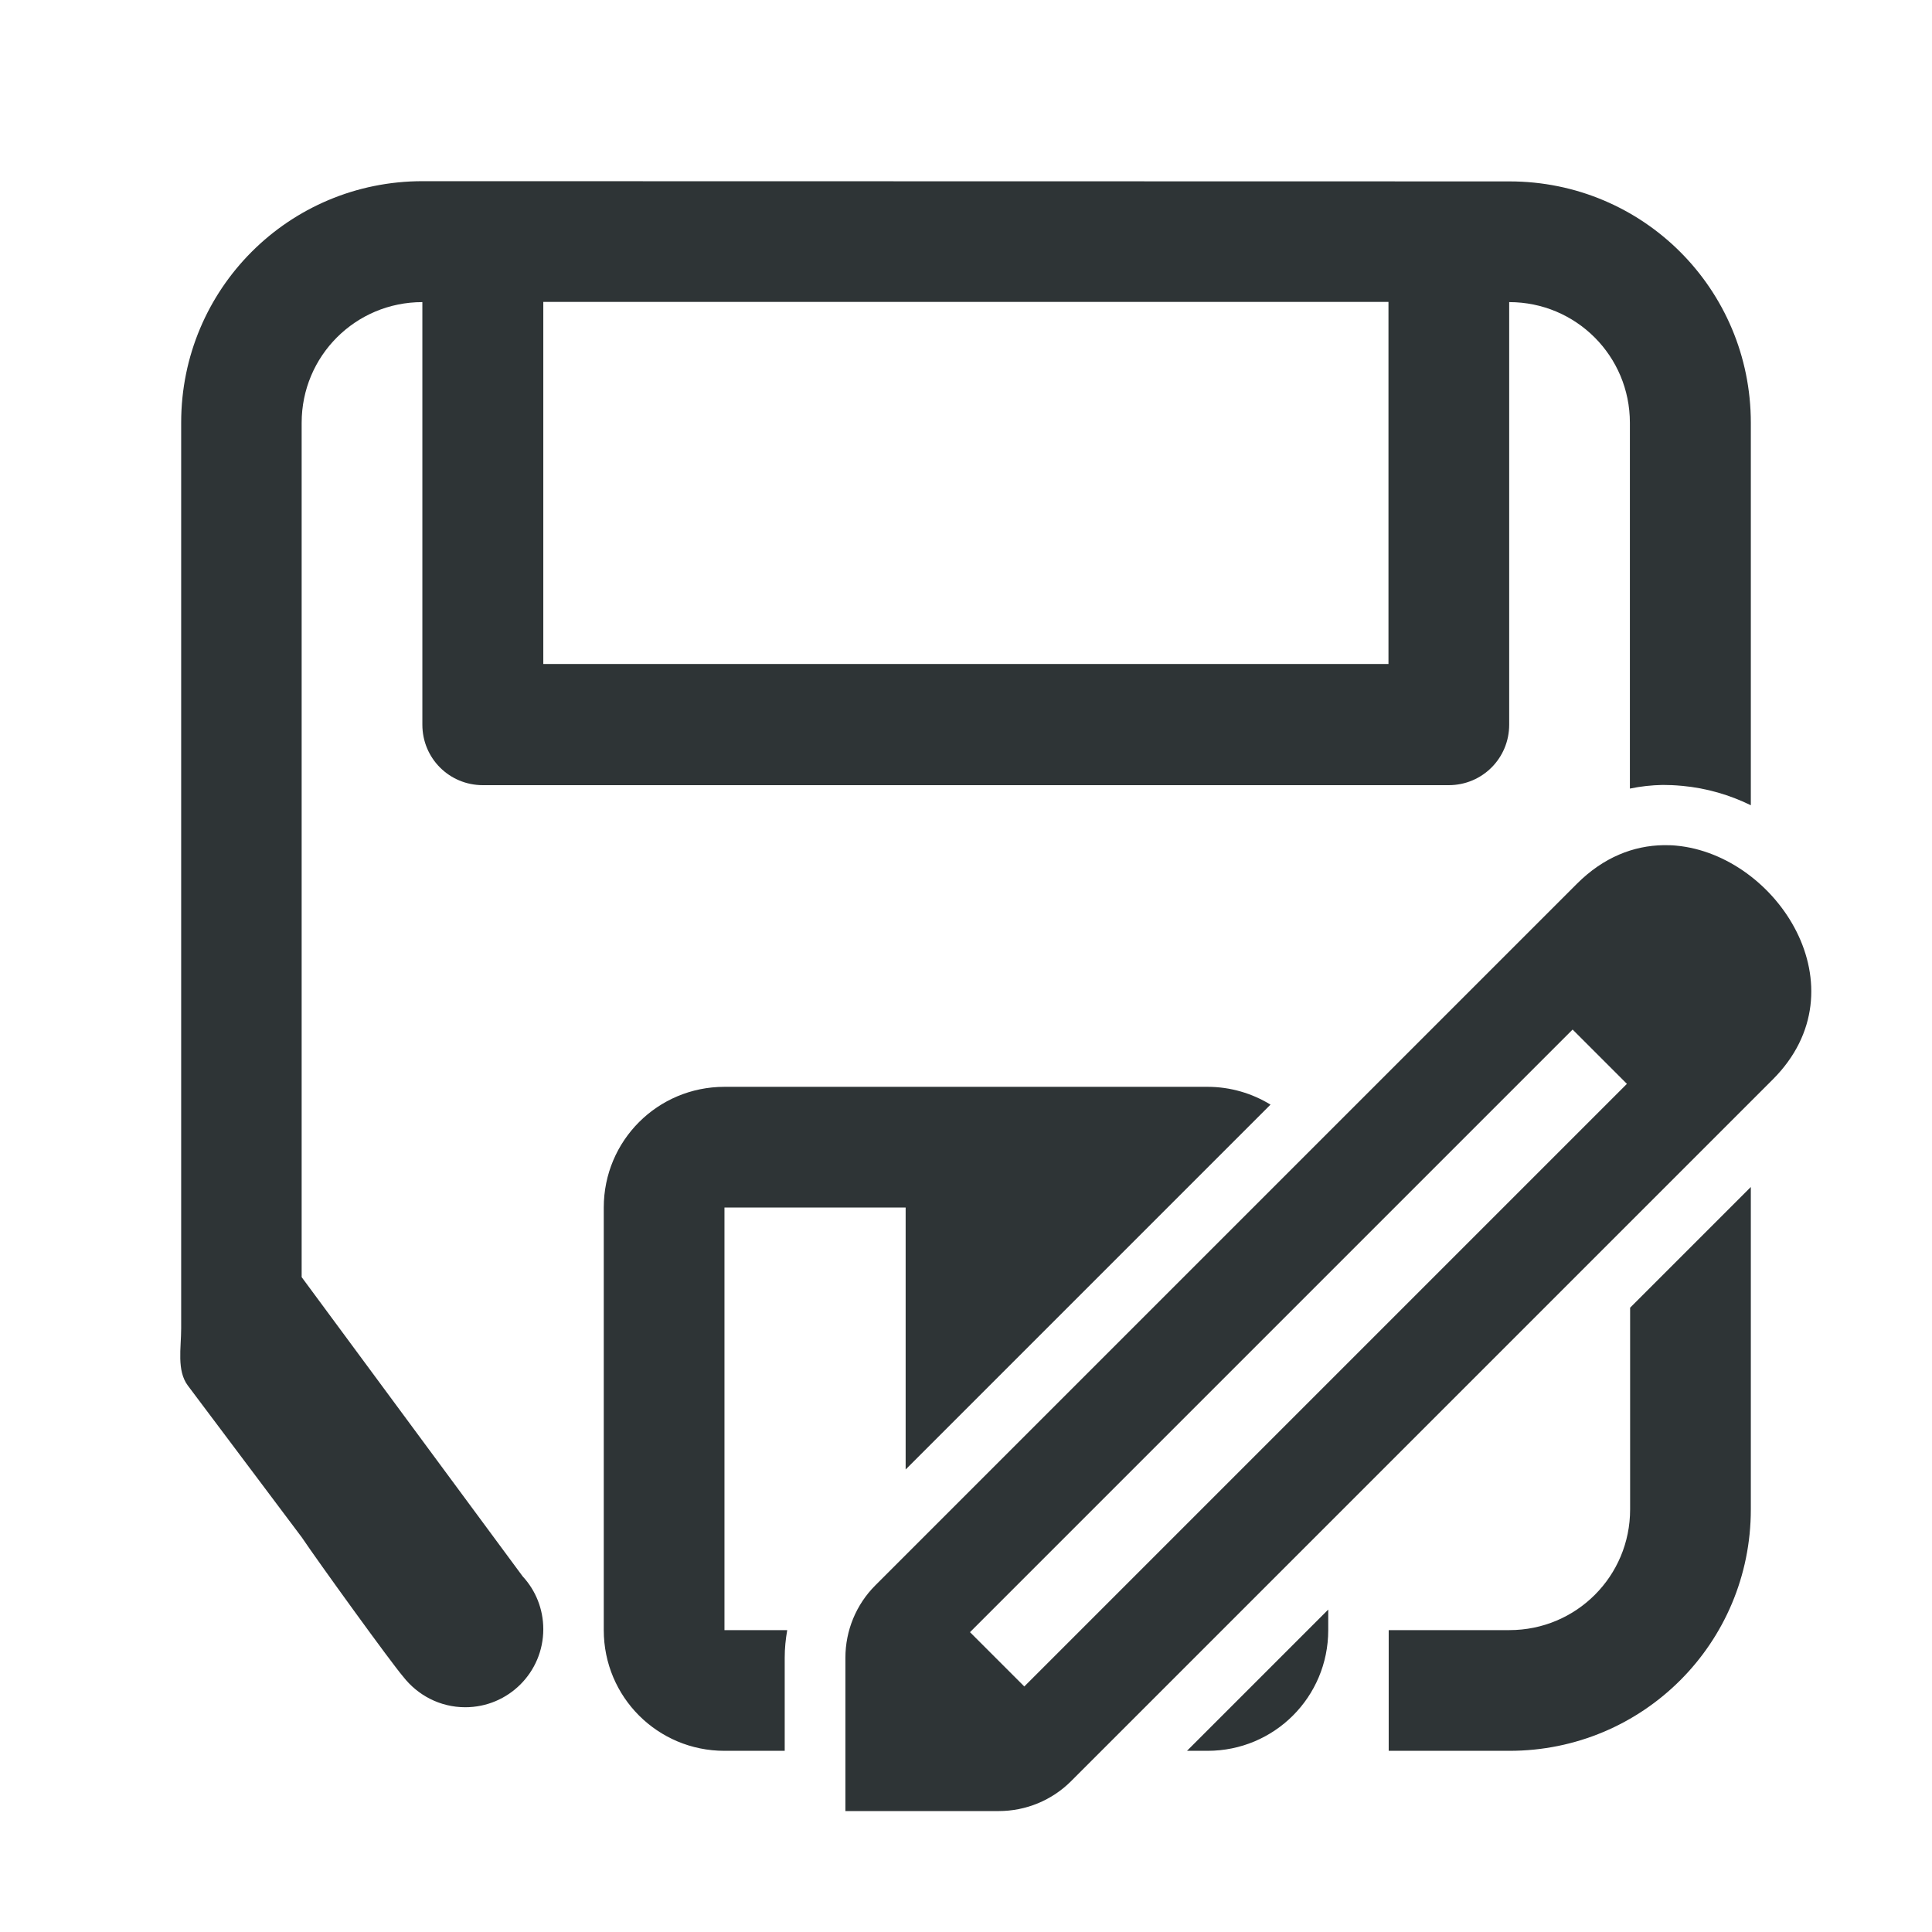 <svg height="32" viewBox="0 0 8.467 8.467" width="32" xmlns="http://www.w3.org/2000/svg"><g fill="#2e3436"><path d="m1.852.794c-.586 0-1.058.472-1.058 1.058v3.969c0 .087-.02.185.029.251l.5.666c.069.103.392.55.444.61.063.081.161.134.272.134.189 0 .342-.153.342-.342 0-.089-.034-.17-.089-.23l-.001-.001-.969-1.312v-3.744c0-.293.236-.529.529-.529v1.852c0 .147.118.265.265.265h4.233c.147 0 .265-.118.265-.265v-1.852c.293 0 .529.236.529.529v1.603c.048-.01.095-.015.143-.016h.001c.025-0.0.053.001.084.004 0.0 0.0.001-0.0.001 0 .108.01.209.04.301.085v-1.676c0-.586-.472-1.058-1.058-1.058zm.529.529h3.704v1.587h-3.704zm.794 3.44c-.293-0-.529.236-.529.529v1.852c0 .293.236.529.529.529h.264v-.408c0-.041.004-.081.011-.121h-.275v-1.852h.794v1.148l1.599-1.599c-.08-.049-.175-.078-.276-.078zm4.498.439-.529.529v.884c0 .293-.236.529-.529.529h-.529v.529h.529c.586 0 1.058-.472 1.058-1.058zm-1.852 1.852-.619.619h.09c.293 0.0.529-.236.529-.529z"/><path d="m7.29 3.704c-.13.002-.262.052-.379.169l-3.075 3.075c-.084.084-.131.198-.131.317v.672h.672c.119-0.0.233-.047.317-.131l3.075-3.075c.401-.401.019-.984-.423-1.025-.018-.002-.037-.002-.056-.002zm-.398.808.238.238-.119.119-2.403 2.403-.119.119-.238-.238.119-.119 2.403-2.403z" stroke-width=".265"/></g></svg>